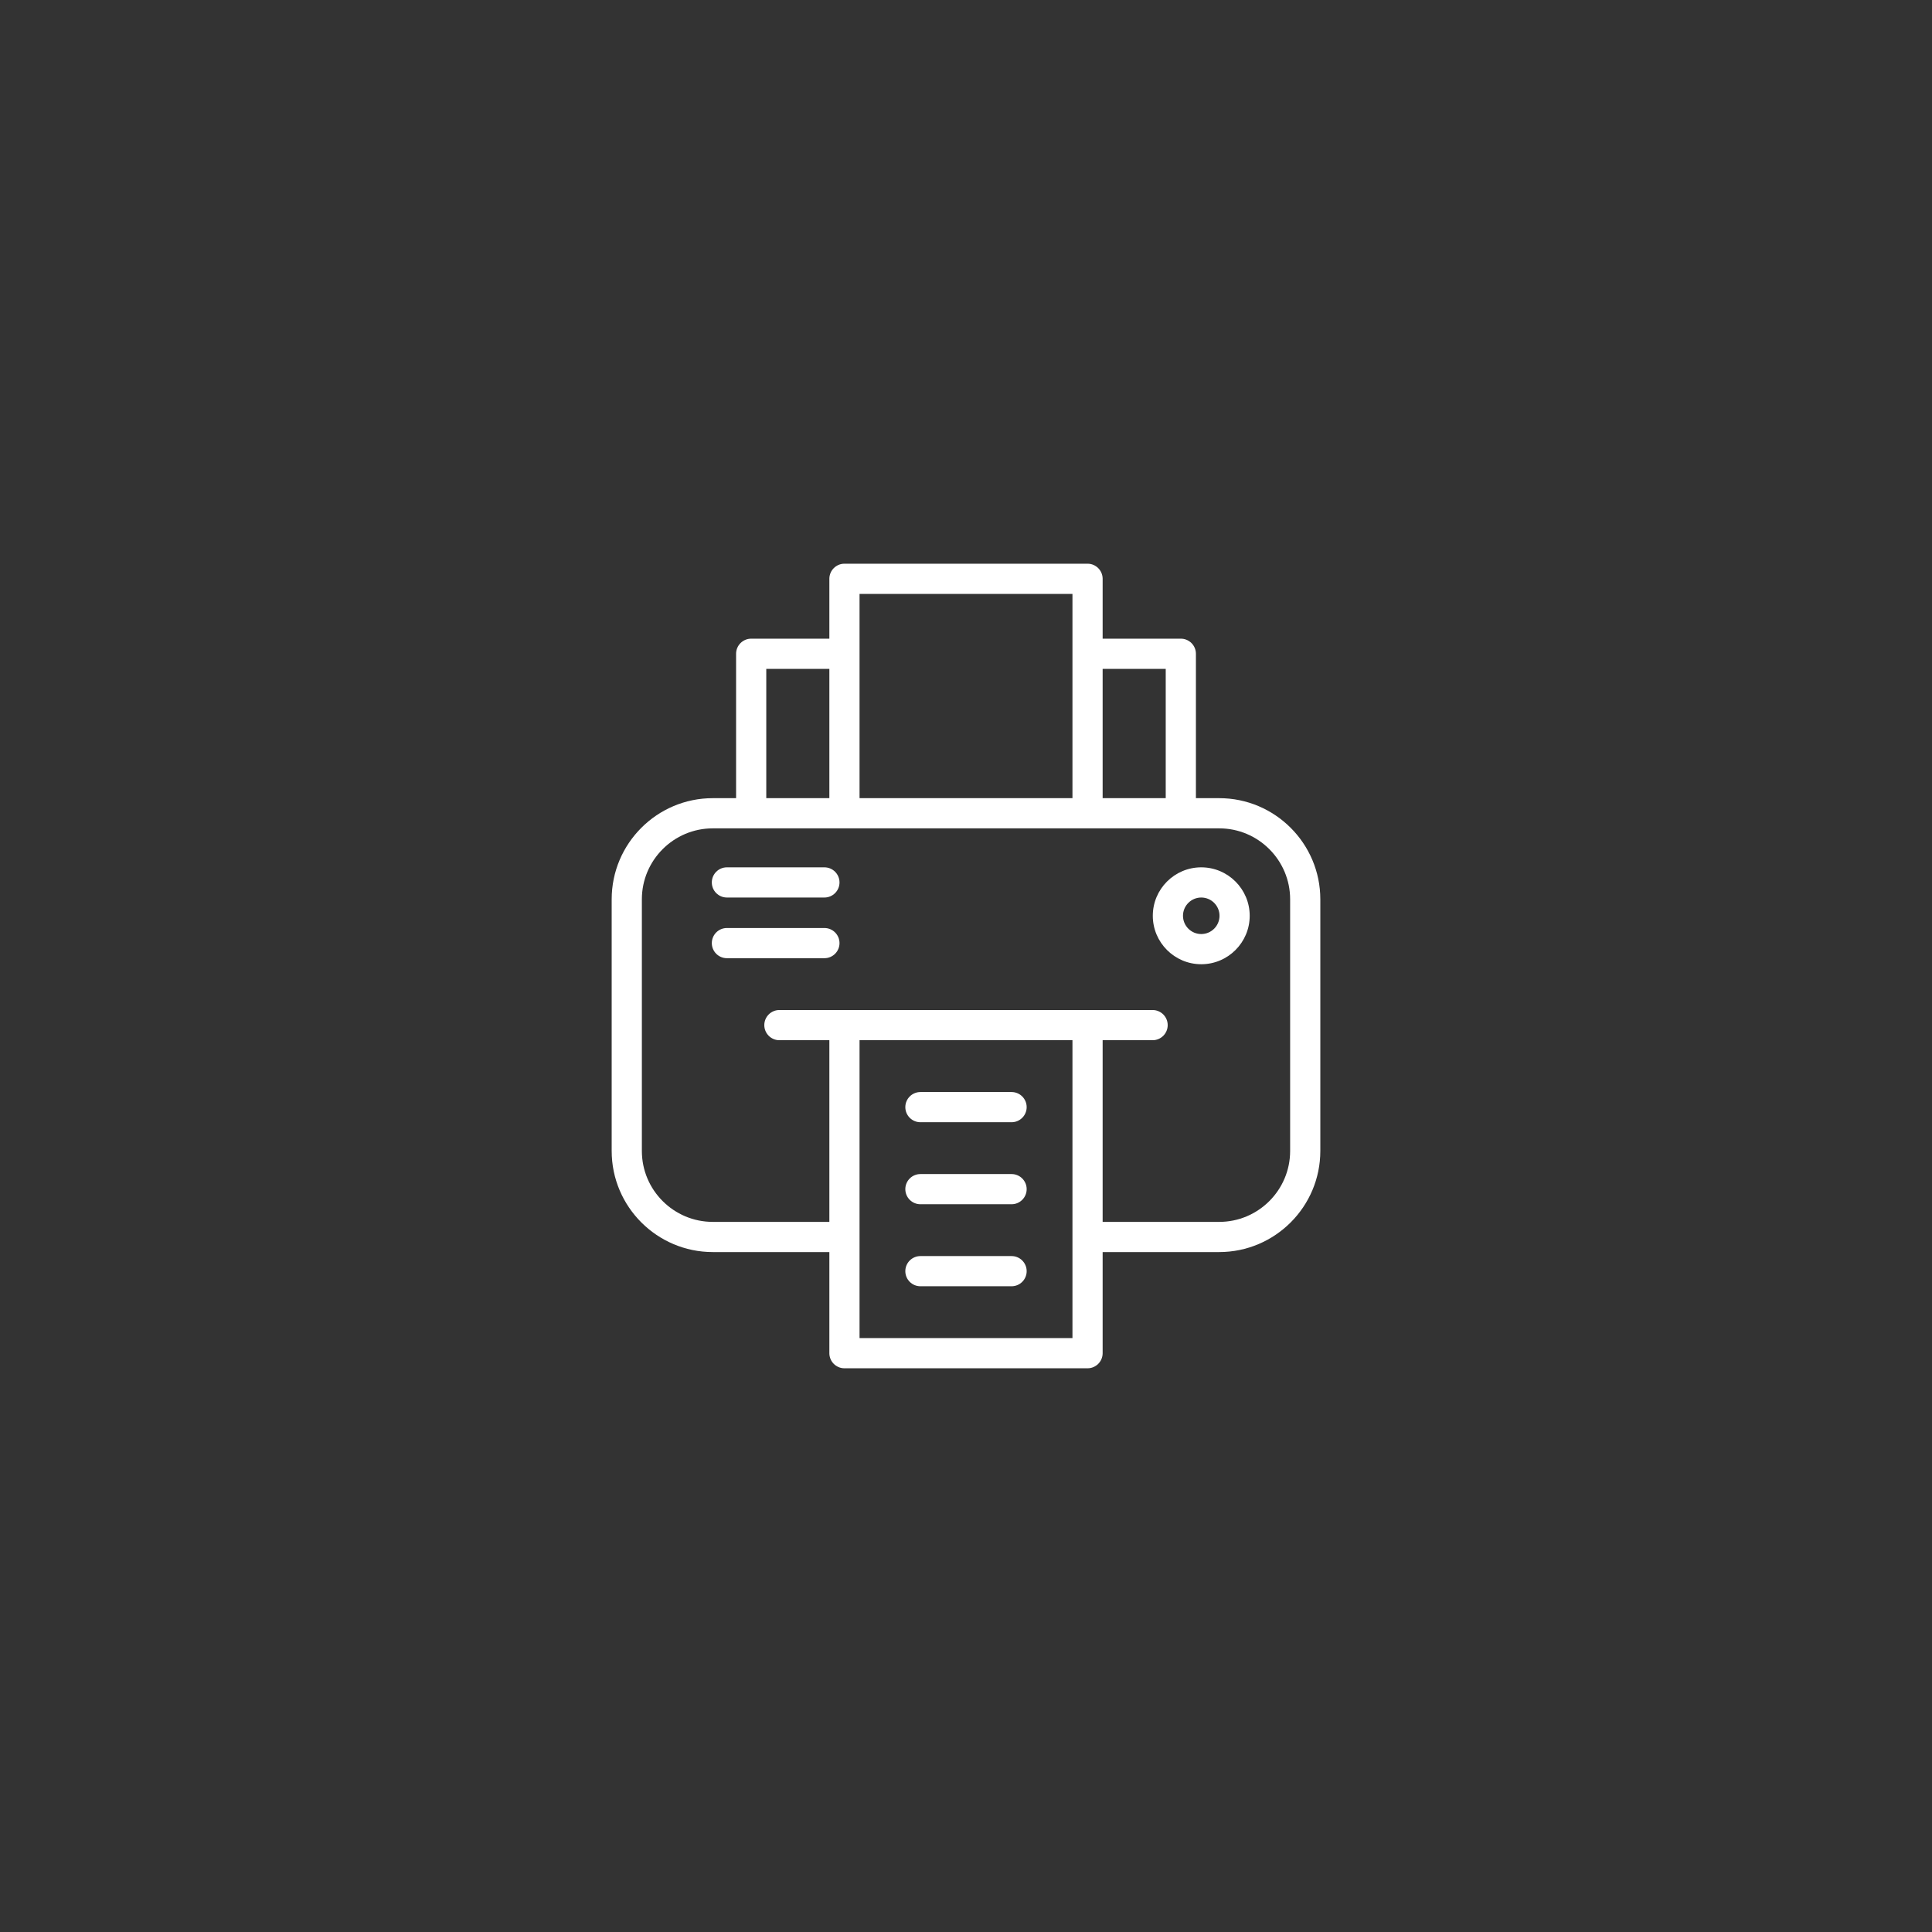 <?xml version="1.0" encoding="utf-8"?>
<!-- Generator: Adobe Illustrator 27.0.1, SVG Export Plug-In . SVG Version: 6.00 Build 0)  -->
<svg version="1.1" id="Layer_2" xmlns="http://www.w3.org/2000/svg" xmlns:xlink="http://www.w3.org/1999/xlink" x="0px" y="0px"
	 viewBox="0 0 512 512" style="enable-background:new 0 0 512 512;" xml:space="preserve">
<rect x="0" y="0" width="512" height="512" fill="#333333" stroke="none"/>
<style type="text/css">
	.st0{fill:#FFFFFF;}
</style>
<g>
	<path class="st0" d="M223.788,362.609h64.424c2.209,0,4-1.791,4-4v-26.798h30.891c14.775,0,26.796-12.021,26.796-26.796v-66.697
		c0-14.775-12.021-26.796-26.796-26.796h-6.173v-38.265c0-2.209-1.791-4-4-4h-20.718v-15.867c0-2.209-1.791-4-4-4h-64.424
		c-2.209,0-4,1.791-4,4v15.867H199.07c-2.209,0-4,1.791-4,4v38.265h-6.173c-14.775,0-26.796,12.021-26.796,26.796v66.697
		c0,14.775,12.021,26.796,26.796,26.796h30.891v26.798C219.788,360.818,221.579,362.609,223.788,362.609z M284.212,354.609h-56.424
		v-26.798v-52.145h56.424v52.145V354.609z M308.93,177.258v34.265h-16.718v-34.265H308.93z M227.788,157.391h56.424v15.867v38.265
		h-56.424v-38.265V157.391z M203.07,177.258h16.718v34.265H203.07V177.258z M188.897,323.812c-10.364,0-18.796-8.432-18.796-18.796
		v-66.697c0-10.364,8.432-18.796,18.796-18.796h10.173h24.718h64.424h24.718h10.173c10.364,0,18.796,8.432,18.796,18.796v66.697
		c0,10.364-8.432,18.796-18.796,18.796h-30.891v-48.145h13.24c2.209,0,4-1.791,4-4s-1.791-4-4-4h-17.24h-64.424h-17.24
		c-2.209,0-4,1.791-4,4s1.791,4,4,4h13.24v48.145H188.897z"/>
	<path class="st0" d="M268.078,332.873h-24.157c-2.209,0-4,1.791-4,4s1.791,4,4,4h24.157c2.209,0,4-1.791,4-4
		S270.287,332.873,268.078,332.873z"/>
	<path class="st0" d="M268.078,311.138h-24.157c-2.209,0-4,1.791-4,4s1.791,4,4,4h24.157c2.209,0,4-1.791,4-4
		S270.287,311.138,268.078,311.138z"/>
	<path class="st0" d="M268.078,289.402h-24.157c-2.209,0-4,1.791-4,4s1.791,4,4,4h24.157c2.209,0,4-1.791,4-4
		S270.287,289.402,268.078,289.402z"/>
	<path class="st0" d="M318.344,255.531c7.08,0,12.84-5.76,12.84-12.839c0-7.08-5.76-12.84-12.84-12.84
		c-7.08,0-12.839,5.76-12.839,12.84C305.504,249.771,311.264,255.531,318.344,255.531z M318.344,237.853
		c2.668,0,4.84,2.171,4.84,4.84c0,2.668-2.171,4.839-4.84,4.839s-4.839-2.171-4.839-4.839
		C313.504,240.023,315.675,237.853,318.344,237.853z"/>
	<path class="st0" d="M192.638,237.853h25.84c2.209,0,4-1.791,4-4s-1.791-4-4-4h-25.84c-2.209,0-4,1.791-4,4
		S190.429,237.853,192.638,237.853z"/>
	<path class="st0" d="M222.478,249.932c0-2.209-1.791-4-4-4h-25.84c-2.209,0-4,1.791-4,4s1.791,4,4,4h25.84
		C220.687,253.932,222.478,252.141,222.478,249.932z"/>
</g>
</svg>
